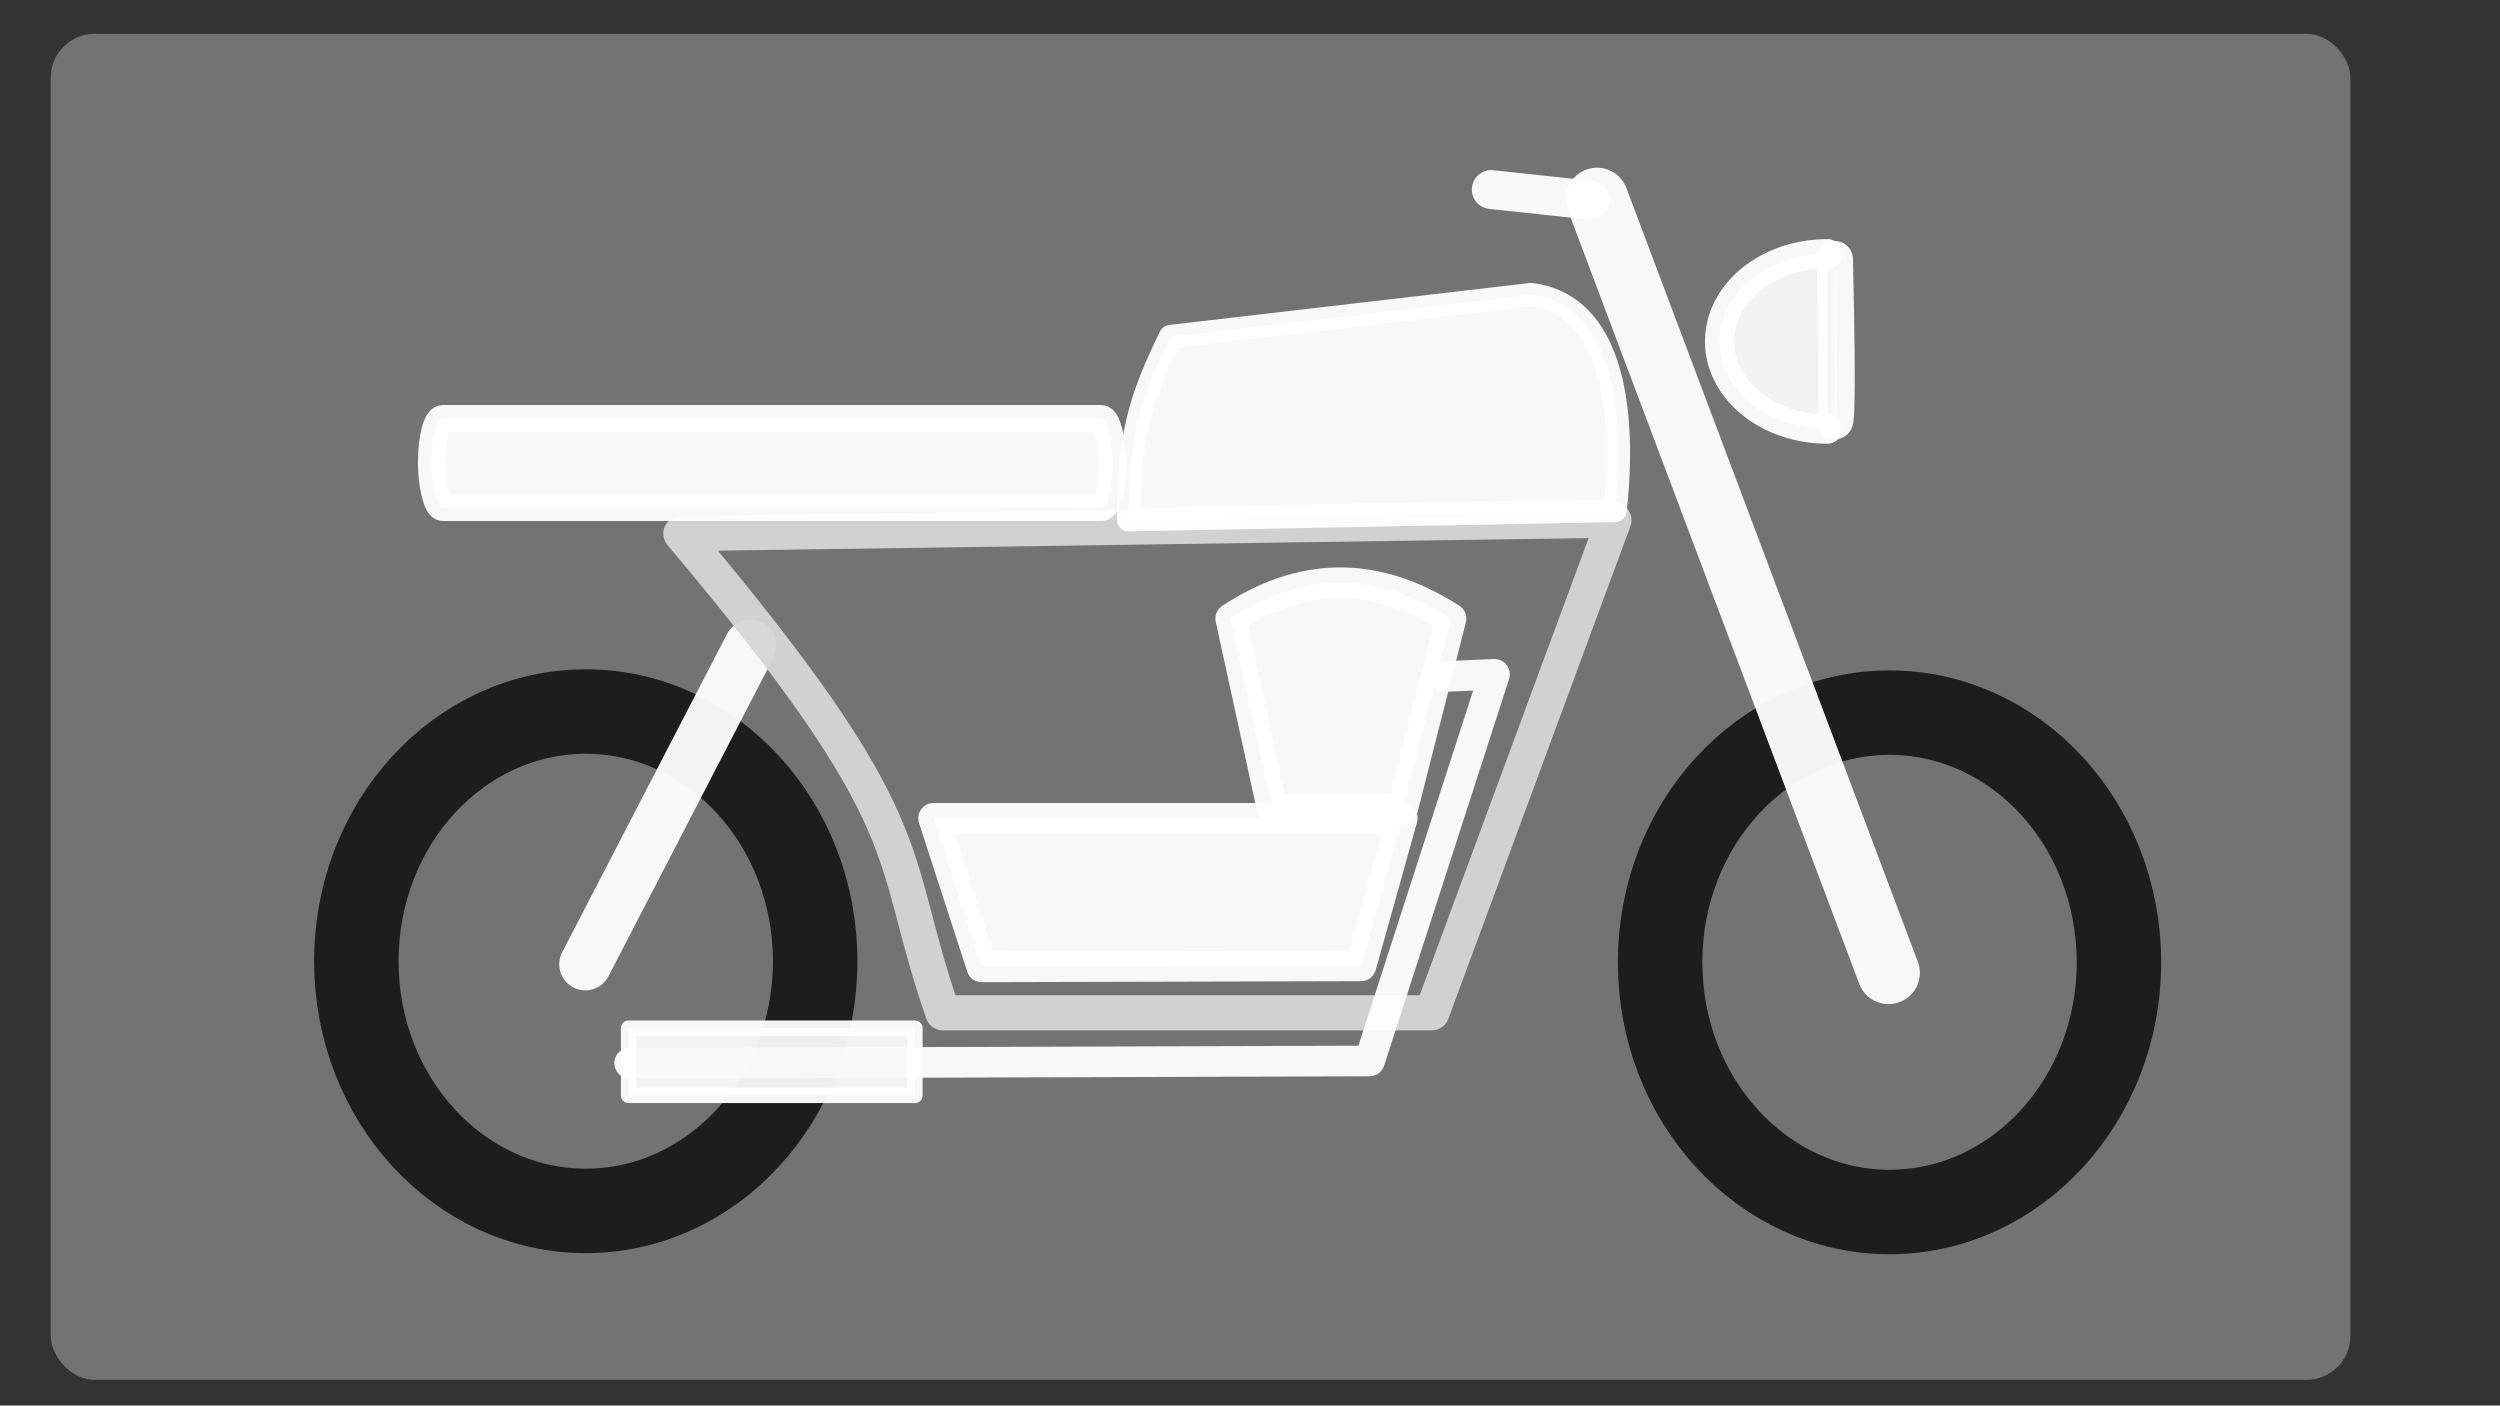 <?xml version="1.0" encoding="UTF-8" standalone="no"?>
<!-- Created with Inkscape (http://www.inkscape.org/) -->

<svg
   width="1366"
   height="768"
   viewBox="0 0 361.421 203.2"
   version="1.1"
   id="svg1"
   inkscape:version="1.3.2 (091e20e, 2023-11-25)"
   sodipodi:docname="motorapa_drop_in.svg"
   xmlns:inkscape="http://www.inkscape.org/namespaces/inkscape"
   xmlns:sodipodi="http://sodipodi.sourceforge.net/DTD/sodipodi-0.dtd"
   xmlns="http://www.w3.org/2000/svg"
   xmlns:svg="http://www.w3.org/2000/svg">
  <rect x="0" y="0" width="361.421" height="203.2" fill="#333333" stroke="none"/>
  <sodipodi:namedview
     id="namedview1"
     pagecolor="#898989"
     bordercolor="#000000"
     borderopacity="0.25"
     inkscape:showpageshadow="2"
     inkscape:pageopacity="0.0"
     inkscape:pagecheckerboard="0"
     inkscape:deskcolor="#d1d1d1"
     inkscape:document-units="mm"
     showgrid="false"
     inkscape:zoom="0.54115914"
     inkscape:cx="655.07533"
     inkscape:cy="425.93755"
     inkscape:window-width="1440"
     inkscape:window-height="766"
     inkscape:window-x="1557"
     inkscape:window-y="1105"
     inkscape:window-maximized="0"
     inkscape:current-layer="layer1"
     showguides="true">
    <inkscape:grid
       id="grid1"
       units="mm"
       originx="0"
       originy="0"
       spacingx="1"
       spacingy="1"
       empcolor="#0099e5"
       empopacity="0.302"
       color="#0099e5"
       opacity="0.149"
       empspacing="5"
       dotted="false"
       gridanglex="30"
       gridanglez="30"
       visible="false" />
    <sodipodi:guide
       position="243.976,15.134"
       orientation="0,-1"
       id="guide7"
       inkscape:locked="false" />
  </sodipodi:namedview>
  <defs
     id="defs1" />
  <g
     inkscape:label="Layer 1"
     inkscape:groupmode="layer"
     id="layer1">
    <rect
       style="opacity:0.95;fill:#777777;fill-rule:evenodd;stroke:none;stroke-width:3.2;stroke-linecap:round;stroke-linejoin:round;fill-opacity:1"
       id="rect1"
       width="332.465"
       height="194.59"
       x="7.334"
       y="4.889"
       rx="6.353"
       ry="6.353" />
    <ellipse
       style="opacity:0.95;fill:none;fill-rule:evenodd;stroke:#1a1a1a;stroke-width:12.212;stroke-dasharray:none;stroke-opacity:1"
       id="path1"
       cx="84.682"
       cy="138.962"
       rx="33.168"
       ry="36.094" />
    <ellipse
       style="opacity:0.95;fill:none;fill-rule:evenodd;stroke:#1a1a1a;stroke-width:12.212;stroke-dasharray:none;stroke-opacity:1"
       id="path1-7"
       cx="273.167"
       cy="139.12"
       rx="33.168"
       ry="36.094" />
    <path
       style="opacity:0.95;fill:none;fill-rule:evenodd;stroke:#ffffff;stroke-width:7.54;stroke-linecap:round;stroke-linejoin:round;stroke-dasharray:none;stroke-opacity:1"
       d="M 84.618,139.403 C 108.471,93.351 108.471,93.351 108.471,93.351"
       id="path2-1" />
    <path
       style="opacity:0.95;fill:none;fill-rule:evenodd;stroke:#ffffff;stroke-width:5.62;stroke-linecap:round;stroke-linejoin:round;stroke-dasharray:none;stroke-opacity:1"
       d="M 229.904,28.94 C 215.591,27.405 215.591,27.405 215.591,27.405"
       id="path2-2" />
    <path
       id="rect3"
       style="opacity:0.95;fill:#ffffff;fill-rule:evenodd;stroke:#ffffff;stroke-width:4.427;stroke-linecap:round;stroke-linejoin:round;stroke-dasharray:none;fill-opacity:1;stroke-opacity:1"
       d="m 177.922,89.427 c 9.874,-6.468 20.391,-7.34 31.852,0 l -7.011,27.537 h -18.831 z"
       sodipodi:nodetypes="ccccc" />
    <path
       id="rect3-8"
       style="opacity:0.95;fill:#ffffff;fill-rule:evenodd;stroke:#ffffff;stroke-width:4.427;stroke-linecap:round;stroke-linejoin:round;stroke-dasharray:none;stroke-opacity:1;fill-opacity:1"
       d="m 134.97,118.299 h 67.753 l -5.969,21.335 -54.82,0.144 z"
       sodipodi:nodetypes="ccccc" />
    <path
       id="rect3-5"
       style="opacity:0.95;fill:none;fill-rule:evenodd;stroke:#d6d6d6;stroke-width:5.073;stroke-linecap:round;stroke-linejoin:round;stroke-dasharray:none;stroke-opacity:1"
       d="M 98.43,77.15 233.324,75.204 207.002,146.422 h -70.692 c -8.277,-23.739 -1.912,-26.53 -37.88,-69.272 z"
       sodipodi:nodetypes="ccccc" />
    <path
       id="rect4"
       style="opacity:0.95;fill:#ffffff;fill-rule:evenodd;stroke:#ffffff;stroke-width:3.402;stroke-linecap:round;stroke-linejoin:round;stroke-opacity:1;fill-opacity:1"
       d="m 169.223,48.671 52.15,-6.069 c 13.299,1.751 13.277,20.737 12.111,31.181 l -70.324,1.338 c 0.085,-11.51 1.337,-16.835 6.063,-26.45 z"
       sodipodi:nodetypes="ccccc" />
    <rect
       style="opacity:0.95;fill:#ffffff;fill-rule:evenodd;stroke:#ffffff;stroke-width:3.93;stroke-linecap:round;stroke-linejoin:round;stroke-dasharray:none;stroke-opacity:1;fill-opacity:1"
       id="rect5"
       width="98.461"
       height="12.843"
       x="62.385"
       y="60.516"
       ry="6.353"
       rx="1.634" />
    <path
       style="opacity:0.95;fill:#f9f9f9;fill-rule:evenodd;stroke:#ffffff;stroke-width:4.217;stroke-linecap:round;stroke-linejoin:round;stroke-dasharray:none;stroke-opacity:1"
       id="path5"
       sodipodi:type="arc"
       sodipodi:cx="-49.35788"
       sodipodi:cy="-264.2048"
       sodipodi:rx="12.682063"
       sodipodi:ry="15.610725"
       sodipodi:start="0"
       sodipodi:end="3.1415927"
       sodipodi:open="true"
       sodipodi:arc-type="arc"
       d="m -36.676,-264.205 a 12.682,15.611 0 0 1 -6.341,13.519 12.682,15.611 0 0 1 -12.682,0 12.682,15.611 0 0 1 -6.341,-13.519"
       transform="matrix(0,-1,-1,0,0,0)" />
    <path
       style="opacity:0.95;fill:#f9f9f9;fill-rule:evenodd;stroke:#ffffff;stroke-width:5.254;stroke-linecap:round;stroke-linejoin:round;stroke-dasharray:none;stroke-opacity:1"
       d="m 265.252,37.467 c 0.578,24.503 0,23.414 0,23.414"
       id="path6" />
    <path
       style="opacity:0.95;fill:none;fill-rule:evenodd;stroke:#ffffff;stroke-width:4.427;stroke-linecap:round;stroke-linejoin:round;stroke-dasharray:none;stroke-opacity:1"
       d="m 208.999,97.794 7.056,-0.307 -18.062,55.897 -97.085,0.307 h -9.878"
       id="path7"
       sodipodi:nodetypes="ccccc" />
    <rect
       style="opacity:0.95;fill:#f9f9f9;fill-rule:evenodd;stroke:#ffffff;stroke-width:2.217;stroke-linecap:round;stroke-linejoin:round;stroke-dasharray:none;stroke-opacity:1"
       id="rect5-8"
       width="41.401"
       height="9.716"
       x="90.873"
       y="148.64"
       ry="0"
       rx="0" />
    <path
       style="opacity:0.95;fill:none;fill-rule:evenodd;stroke:#ffffff;stroke-width:9.049;stroke-linecap:round;stroke-linejoin:round;stroke-dasharray:none;stroke-opacity:1"
       d="M 273.026,140.639 C 230.886,28.767 230.886,28.767 230.886,28.767"
       id="path2" />
  </g>
</svg>
